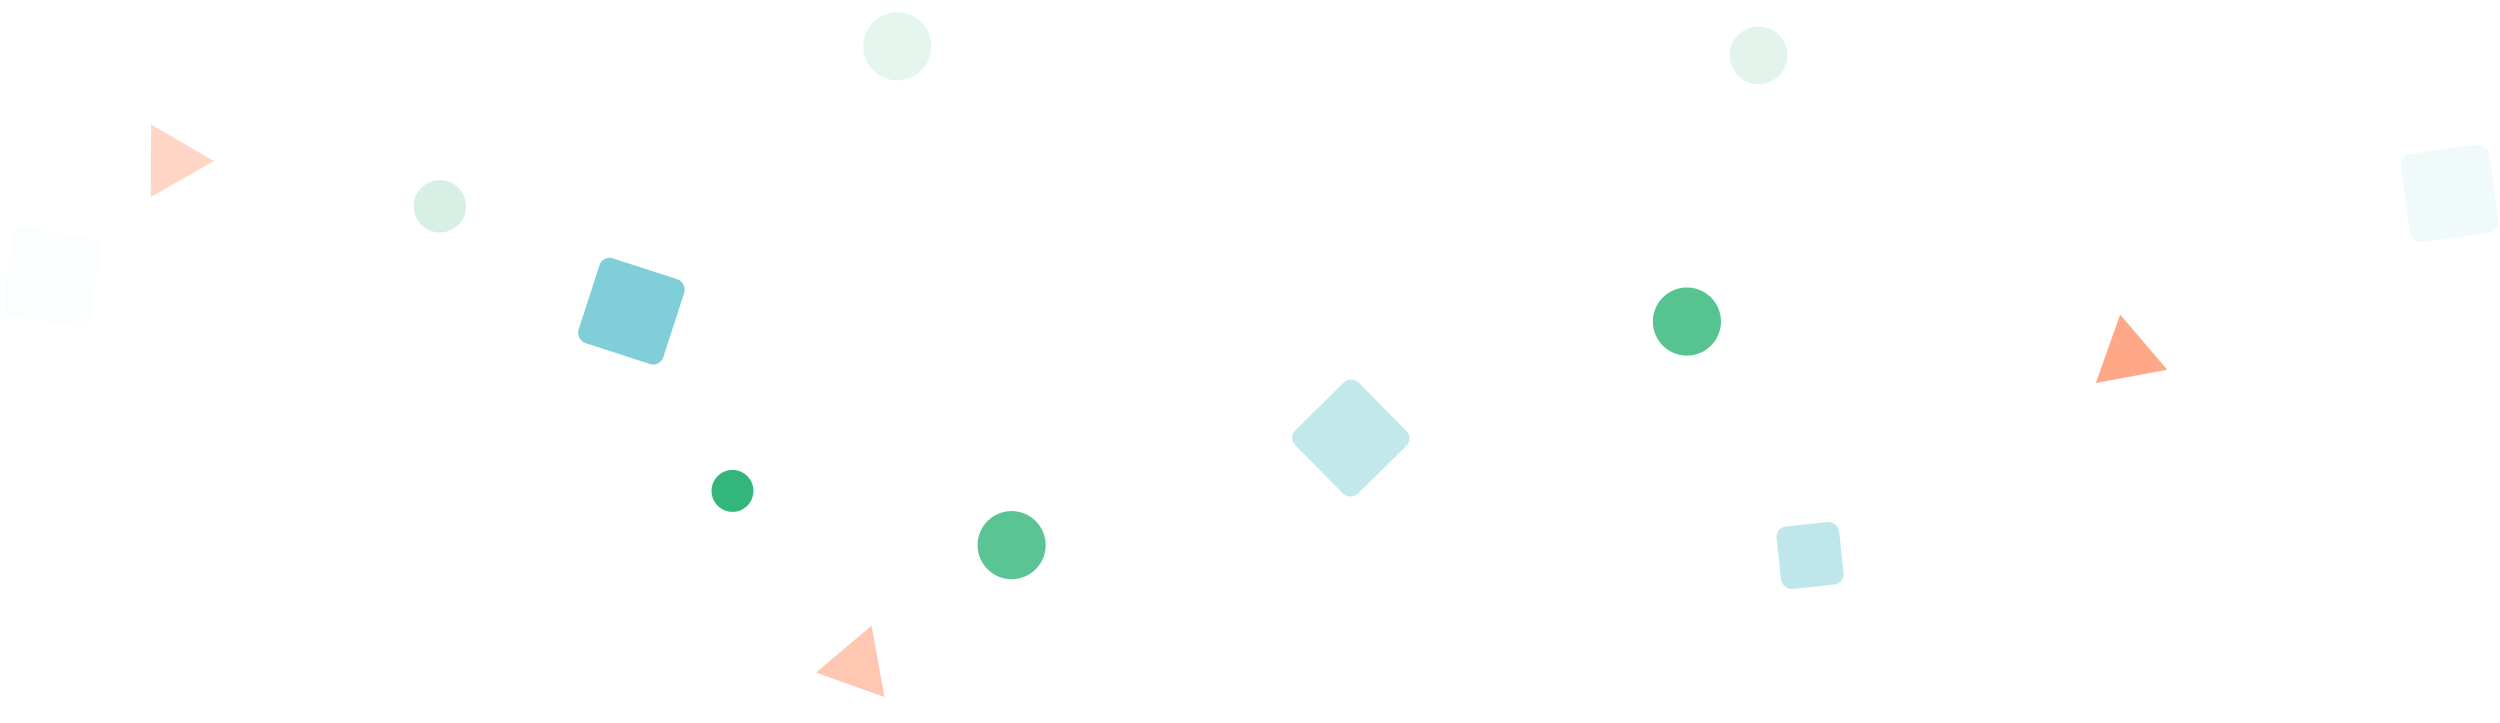 <svg width="477" height="138" viewBox="0 0 477 138" fill="none" xmlns="http://www.w3.org/2000/svg">
  <rect x="115.014" y="48.664" width="17" height="17" rx="2" transform="rotate(18 115.014 48.664)" fill="#80CFD8" />
  <rect opacity="0.034" x="16.76" y="62.664" width="17" height="17" rx="2" transform="rotate(-170.368 16.76 62.664)" fill="#80CFD8" />
  <rect opacity="0.47" x="269.76" y="83.664" width="17" height="17" rx="2" transform="rotate(135.379 269.76 83.664)" fill="#80CFD8" />
  <rect opacity="0.506" x="338.76" y="100.664" width="12" height="12" rx="2" transform="rotate(-6.086 338.76 100.664)" fill="#80CFD8" />
  <rect opacity="0.106" x="457.76" y="29.664" width="17" height="17" rx="2" transform="rotate(-8.114 457.76 29.664)" fill="#80CFD8" />
  <path opacity="0.37" d="M166.289 119.37L168.749 133.007L155.709 128.319L166.289 119.37Z" fill="#FF672F" />
  <path opacity="0.903" d="M40.795 30.734L28.765 37.609L28.826 23.753L40.795 30.734Z" fill="#FF672F" fill-opacity="0.3" />
  <path opacity="0.568" d="M413.514 70.55L399.889 73.071L404.519 60.011L413.514 70.55Z" fill="#FF672F" />
  <circle cx="139.76" cy="93.664" r="4" fill="#32B67A" />
  <circle opacity="0.706" cx="335.544" cy="10.554" r="5.5" transform="rotate(-3.043 335.544 10.554)" fill="#32B67A" fill-opacity="0.2" />
  <circle opacity="0.823" cx="321.864" cy="61.35" r="6.5" transform="rotate(149.576 321.864 61.35)" fill="#32B67A" />
  <circle opacity="0.126" cx="171.211" cy="8.832" r="6.5" transform="rotate(-151.099 171.211 8.832)" fill="#32B67A" />
  <circle opacity="0.982" cx="83.928" cy="39.356" r="5" transform="rotate(170.873 83.928 39.356)" fill="#32B67A" fill-opacity="0.2" />
  <circle opacity="0.801" cx="193.015" cy="104.015" r="6.5" transform="rotate(56.282 193.015 104.015)" fill="#32B67A" />
</svg>
